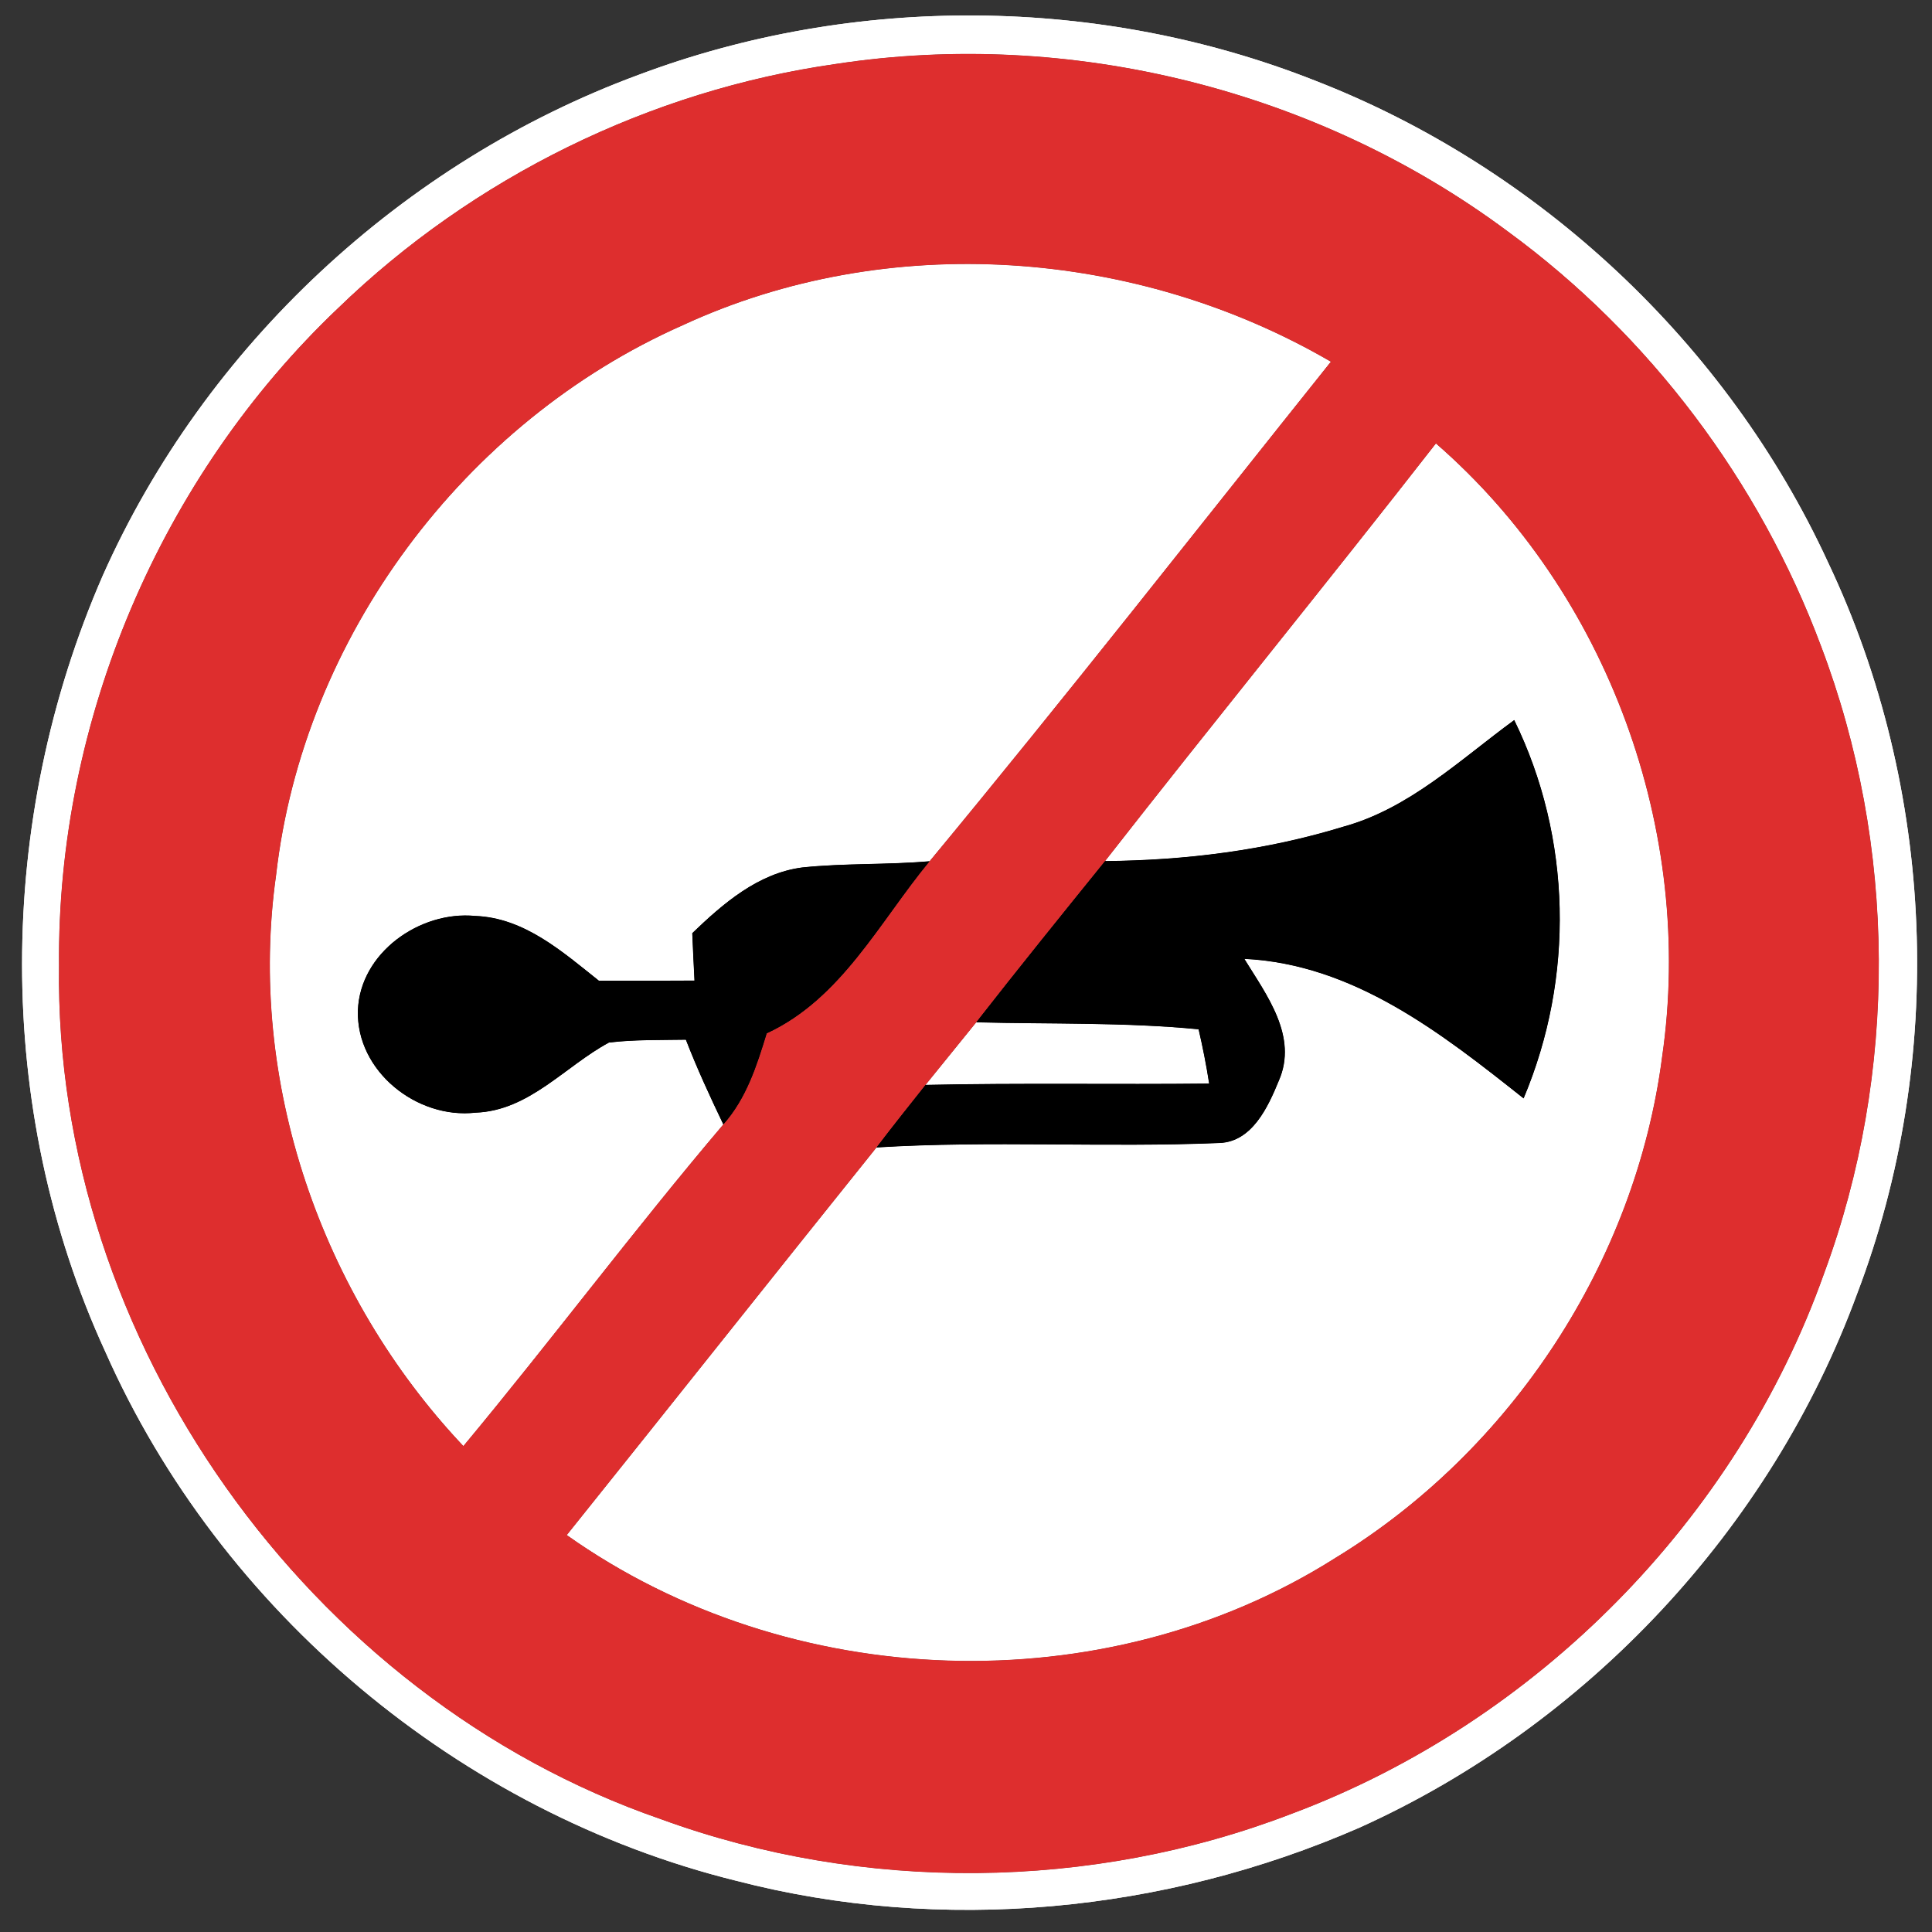 <?xml version="1.0" encoding="UTF-8" ?>
<!DOCTYPE svg PUBLIC "-//W3C//DTD SVG 1.1//EN" "http://www.w3.org/Graphics/SVG/1.1/DTD/svg11.dtd">
<svg width="130pt" height="130pt" viewBox="0 0 130 130" version="1.1" xmlns="http://www.w3.org/2000/svg">
<rect x="0" y="0" width="130" height="130" fill="#333333" stroke="none"/>
<g id="disabled">
<path fill="#ffffff" opacity="1.00" d=" M 42.96 5.04 C 57.48 -0.42 74.02 -0.28 88.45 5.41 C 103.54 11.26 116.22 23.12 123.00 37.83 C 130.24 53.08 130.97 71.30 124.95 87.08 C 119.15 102.87 106.79 116.07 91.47 122.98 C 78.37 128.70 63.40 130.15 49.53 126.55 C 30.95 121.95 14.84 108.46 7.09 90.96 C -0.44 74.59 -0.27 55.18 6.92 38.72 C 13.79 23.28 27.11 10.89 42.96 5.04 M 56.25 4.30 C 43.72 6.08 31.83 11.94 22.74 20.74 C 10.79 32.10 3.82 48.50 3.97 64.98 C 3.62 90.16 20.72 114.20 44.47 122.41 C 58.06 127.37 73.43 127.24 86.93 122.04 C 103.38 115.88 116.86 102.25 122.74 85.69 C 127.73 72.20 127.64 56.91 122.53 43.46 C 118.40 32.40 111.01 22.56 101.47 15.58 C 88.67 6.04 72.03 1.89 56.25 4.30 Z" />
<path fill="#ffffff" opacity="1.00" d=" M 45.93 21.89 C 59.76 15.49 76.45 16.71 89.55 24.34 C 80.58 35.56 71.71 46.89 62.55 57.95 C 59.69 58.20 56.82 58.07 53.97 58.37 C 51.00 58.76 48.65 60.80 46.58 62.79 C 46.61 63.59 46.69 65.19 46.73 65.98 C 44.59 65.99 42.44 66.00 40.30 65.99 C 37.85 64.04 35.28 61.75 31.97 61.63 C 28.26 61.27 24.22 64.10 24.08 67.99 C 23.96 72.08 28.05 75.32 32.00 74.87 C 35.61 74.74 38.01 71.75 40.98 70.15 C 42.70 69.95 44.43 69.99 46.15 69.96 C 46.90 71.90 47.77 73.78 48.67 75.66 C 42.67 82.73 37.11 90.17 31.18 97.30 C 21.61 87.16 16.62 72.76 18.58 58.88 C 20.40 42.89 31.24 28.39 45.93 21.89 Z" />
<path fill="#ffffff" opacity="1.00" d=" M 96.62 29.84 C 108.19 39.89 114.04 55.95 111.84 71.10 C 110.06 84.88 101.71 97.60 89.85 104.83 C 74.30 114.68 53.12 113.91 38.14 103.29 C 45.10 94.61 52.01 85.89 58.98 77.21 C 66.67 76.74 74.38 77.23 82.07 76.91 C 84.26 76.82 85.33 74.48 86.05 72.72 C 87.36 69.74 85.22 66.94 83.73 64.52 C 91.09 64.88 97.00 69.53 102.52 73.91 C 105.95 65.78 105.77 56.38 101.89 48.45 C 98.25 51.11 94.83 54.41 90.37 55.63 C 85.19 57.22 79.77 57.89 74.36 57.94 C 81.72 48.52 89.28 39.26 96.62 29.84 Z" />
<path fill="#ffffff" opacity="1.00" d=" M 62.28 73.00 C 63.42 71.60 64.55 70.19 65.69 68.79 C 70.68 68.92 75.69 68.78 80.65 69.26 C 80.93 70.47 81.17 71.68 81.36 72.91 C 75.00 72.98 68.64 72.86 62.28 73.00 Z" />
<path fill="#606060" opacity="1.00" d=" M 56.25 4.30 C 72.03 1.89 88.67 6.04 101.47 15.58 C 111.01 22.56 118.40 32.40 122.53 43.46 C 127.64 56.91 127.73 72.20 122.74 85.69 C 116.86 102.25 103.38 115.88 86.93 122.04 C 73.43 127.24 58.06 127.37 44.47 122.41 C 20.72 114.20 3.62 90.16 3.97 64.98 C 3.82 48.50 10.79 32.10 22.74 20.74 C 31.83 11.94 43.72 6.08 56.25 4.30 M 45.93 21.89 C 31.24 28.39 20.40 42.89 18.58 58.88 C 16.62 72.76 21.61 87.16 31.18 97.30 C 37.11 90.17 42.67 82.73 48.67 75.66 C 50.22 73.92 50.92 71.72 51.59 69.53 C 56.61 67.21 59.17 62.04 62.55 57.95 C 71.71 46.89 80.58 35.56 89.55 24.34 C 76.45 16.71 59.76 15.49 45.93 21.89 M 96.62 29.84 C 89.28 39.26 81.72 48.52 74.36 57.94 C 71.45 61.54 68.54 65.14 65.69 68.79 C 64.55 70.19 63.42 71.60 62.28 73.00 C 61.17 74.40 60.06 75.79 58.98 77.21 C 52.01 85.89 45.10 94.61 38.14 103.29 C 53.12 113.91 74.30 114.68 89.85 104.83 C 101.71 97.60 110.06 84.88 111.84 71.10 C 114.04 55.95 108.19 39.89 96.62 29.84 Z" />
<path fill="#000000" opacity="1.00" d=" M 101.89 48.45 C 105.77 56.38 105.95 65.78 102.52 73.91 C 97.00 69.53 91.09 64.88 83.73 64.52 C 85.22 66.94 87.36 69.74 86.05 72.72 C 85.33 74.48 84.26 76.82 82.07 76.91 C 74.38 77.23 66.67 76.74 58.98 77.21 C 60.06 75.79 61.17 74.40 62.28 73.00 C 68.64 72.86 75.00 72.98 81.36 72.91 C 81.17 71.68 80.93 70.47 80.65 69.26 C 75.69 68.78 70.68 68.92 65.69 68.79 C 68.54 65.14 71.45 61.54 74.36 57.94 C 79.77 57.89 85.19 57.22 90.37 55.63 C 94.83 54.41 98.25 51.11 101.89 48.45 Z" />
<path fill="#000000" opacity="1.00" d=" M 46.58 62.79 C 48.65 60.80 51.00 58.76 53.97 58.37 C 56.82 58.07 59.69 58.20 62.55 57.95 C 59.17 62.04 56.61 67.21 51.59 69.53 C 50.92 71.72 50.22 73.92 48.67 75.66 C 47.77 73.78 46.90 71.90 46.15 69.96 C 44.43 69.99 42.70 69.95 40.98 70.15 C 38.01 71.75 35.61 74.74 32.00 74.87 C 28.05 75.32 23.96 72.08 24.08 67.99 C 24.22 64.10 28.26 61.27 31.97 61.63 C 35.28 61.75 37.85 64.04 40.30 65.99 C 42.44 66.00 44.59 65.99 46.73 65.98 C 46.69 65.19 46.61 63.59 46.58 62.79 Z" />
</g>
<g id="normal">
<path fill="#ffffff" opacity="1.00" d=" M 42.96 5.04 C 57.48 -0.42 74.02 -0.28 88.45 5.41 C 103.54 11.26 116.22 23.12 123.00 37.83 C 130.24 53.08 130.97 71.30 124.95 87.08 C 119.15 102.87 106.79 116.07 91.47 122.98 C 78.37 128.70 63.40 130.15 49.53 126.55 C 30.95 121.95 14.84 108.46 7.09 90.96 C -0.44 74.59 -0.27 55.18 6.92 38.72 C 13.79 23.28 27.11 10.89 42.96 5.04 M 56.25 4.30 C 43.72 6.08 31.83 11.94 22.74 20.74 C 10.79 32.10 3.82 48.50 3.97 64.98 C 3.62 90.16 20.72 114.20 44.47 122.41 C 58.06 127.37 73.43 127.24 86.93 122.04 C 103.38 115.88 116.86 102.25 122.74 85.69 C 127.73 72.20 127.64 56.91 122.53 43.46 C 118.40 32.40 111.01 22.56 101.47 15.58 C 88.67 6.04 72.03 1.89 56.25 4.30 Z" />
<path fill="#ffffff" opacity="1.00" d=" M 45.93 21.89 C 59.76 15.49 76.45 16.71 89.55 24.34 C 80.58 35.56 71.71 46.89 62.55 57.95 C 59.69 58.20 56.82 58.07 53.97 58.37 C 51.00 58.76 48.65 60.80 46.58 62.79 C 46.61 63.59 46.69 65.19 46.73 65.98 C 44.59 65.99 42.44 66.00 40.30 65.99 C 37.85 64.04 35.28 61.75 31.97 61.63 C 28.26 61.27 24.22 64.10 24.08 67.99 C 23.96 72.08 28.05 75.32 32.00 74.87 C 35.61 74.74 38.01 71.75 40.98 70.15 C 42.70 69.95 44.43 69.99 46.15 69.96 C 46.90 71.90 47.77 73.78 48.67 75.66 C 42.67 82.73 37.11 90.17 31.18 97.30 C 21.61 87.16 16.62 72.76 18.58 58.88 C 20.40 42.89 31.24 28.39 45.93 21.89 Z" />
<path fill="#ffffff" opacity="1.00" d=" M 96.62 29.84 C 108.19 39.89 114.04 55.95 111.84 71.10 C 110.06 84.88 101.71 97.60 89.85 104.83 C 74.30 114.68 53.12 113.91 38.14 103.29 C 45.10 94.61 52.01 85.89 58.98 77.21 C 66.67 76.74 74.38 77.23 82.07 76.91 C 84.26 76.82 85.33 74.48 86.05 72.72 C 87.36 69.74 85.22 66.94 83.73 64.52 C 91.09 64.88 97.00 69.53 102.52 73.91 C 105.95 65.78 105.77 56.38 101.89 48.45 C 98.25 51.11 94.83 54.41 90.37 55.63 C 85.19 57.22 79.77 57.89 74.36 57.94 C 81.72 48.52 89.28 39.26 96.62 29.84 Z" />
<path fill="#ffffff" opacity="1.00" d=" M 62.28 73.00 C 63.42 71.60 64.55 70.19 65.69 68.79 C 70.68 68.92 75.69 68.78 80.65 69.26 C 80.93 70.47 81.17 71.68 81.36 72.91 C 75.00 72.98 68.64 72.86 62.28 73.00 Z" />
<path fill="#de2e2e" opacity="1.00" d=" M 56.25 4.30 C 72.03 1.89 88.67 6.04 101.47 15.58 C 111.01 22.56 118.40 32.40 122.53 43.46 C 127.64 56.91 127.73 72.20 122.74 85.69 C 116.86 102.25 103.38 115.88 86.93 122.04 C 73.43 127.24 58.06 127.37 44.47 122.41 C 20.72 114.20 3.62 90.16 3.97 64.98 C 3.82 48.50 10.79 32.10 22.74 20.74 C 31.83 11.94 43.72 6.08 56.25 4.30 M 45.93 21.89 C 31.24 28.39 20.40 42.89 18.58 58.88 C 16.62 72.76 21.61 87.16 31.18 97.30 C 37.11 90.17 42.67 82.73 48.67 75.66 C 50.22 73.92 50.92 71.72 51.59 69.53 C 56.61 67.21 59.17 62.04 62.55 57.95 C 71.71 46.89 80.58 35.56 89.55 24.34 C 76.45 16.71 59.76 15.49 45.93 21.89 M 96.62 29.84 C 89.28 39.26 81.72 48.52 74.36 57.94 C 71.45 61.54 68.54 65.14 65.69 68.79 C 64.55 70.19 63.42 71.60 62.28 73.00 C 61.17 74.40 60.06 75.79 58.98 77.21 C 52.01 85.89 45.10 94.61 38.14 103.29 C 53.12 113.91 74.30 114.68 89.85 104.83 C 101.71 97.60 110.06 84.88 111.84 71.10 C 114.04 55.95 108.19 39.89 96.62 29.84 Z" />
<path fill="#000000" opacity="1.00" d=" M 101.89 48.45 C 105.77 56.38 105.95 65.78 102.52 73.91 C 97.00 69.53 91.09 64.88 83.73 64.52 C 85.22 66.94 87.36 69.74 86.05 72.72 C 85.33 74.48 84.26 76.82 82.07 76.91 C 74.38 77.23 66.67 76.74 58.98 77.21 C 60.06 75.79 61.17 74.40 62.28 73.00 C 68.64 72.86 75.00 72.98 81.36 72.91 C 81.17 71.68 80.93 70.47 80.65 69.26 C 75.69 68.78 70.68 68.92 65.69 68.79 C 68.54 65.14 71.45 61.54 74.36 57.94 C 79.77 57.89 85.19 57.22 90.37 55.63 C 94.83 54.41 98.25 51.11 101.89 48.45 Z" />
<path fill="#000000" opacity="1.00" d=" M 46.58 62.79 C 48.65 60.80 51.00 58.76 53.97 58.37 C 56.82 58.07 59.69 58.20 62.55 57.95 C 59.17 62.04 56.61 67.21 51.59 69.53 C 50.92 71.72 50.22 73.92 48.67 75.66 C 47.77 73.78 46.90 71.90 46.15 69.96 C 44.43 69.99 42.70 69.95 40.98 70.15 C 38.01 71.75 35.61 74.74 32.00 74.87 C 28.05 75.32 23.96 72.08 24.08 67.99 C 24.22 64.10 28.26 61.27 31.97 61.63 C 35.28 61.75 37.85 64.04 40.30 65.99 C 42.44 66.00 44.59 65.99 46.73 65.98 C 46.69 65.19 46.61 63.59 46.58 62.79 Z" />
</g>
</svg>
